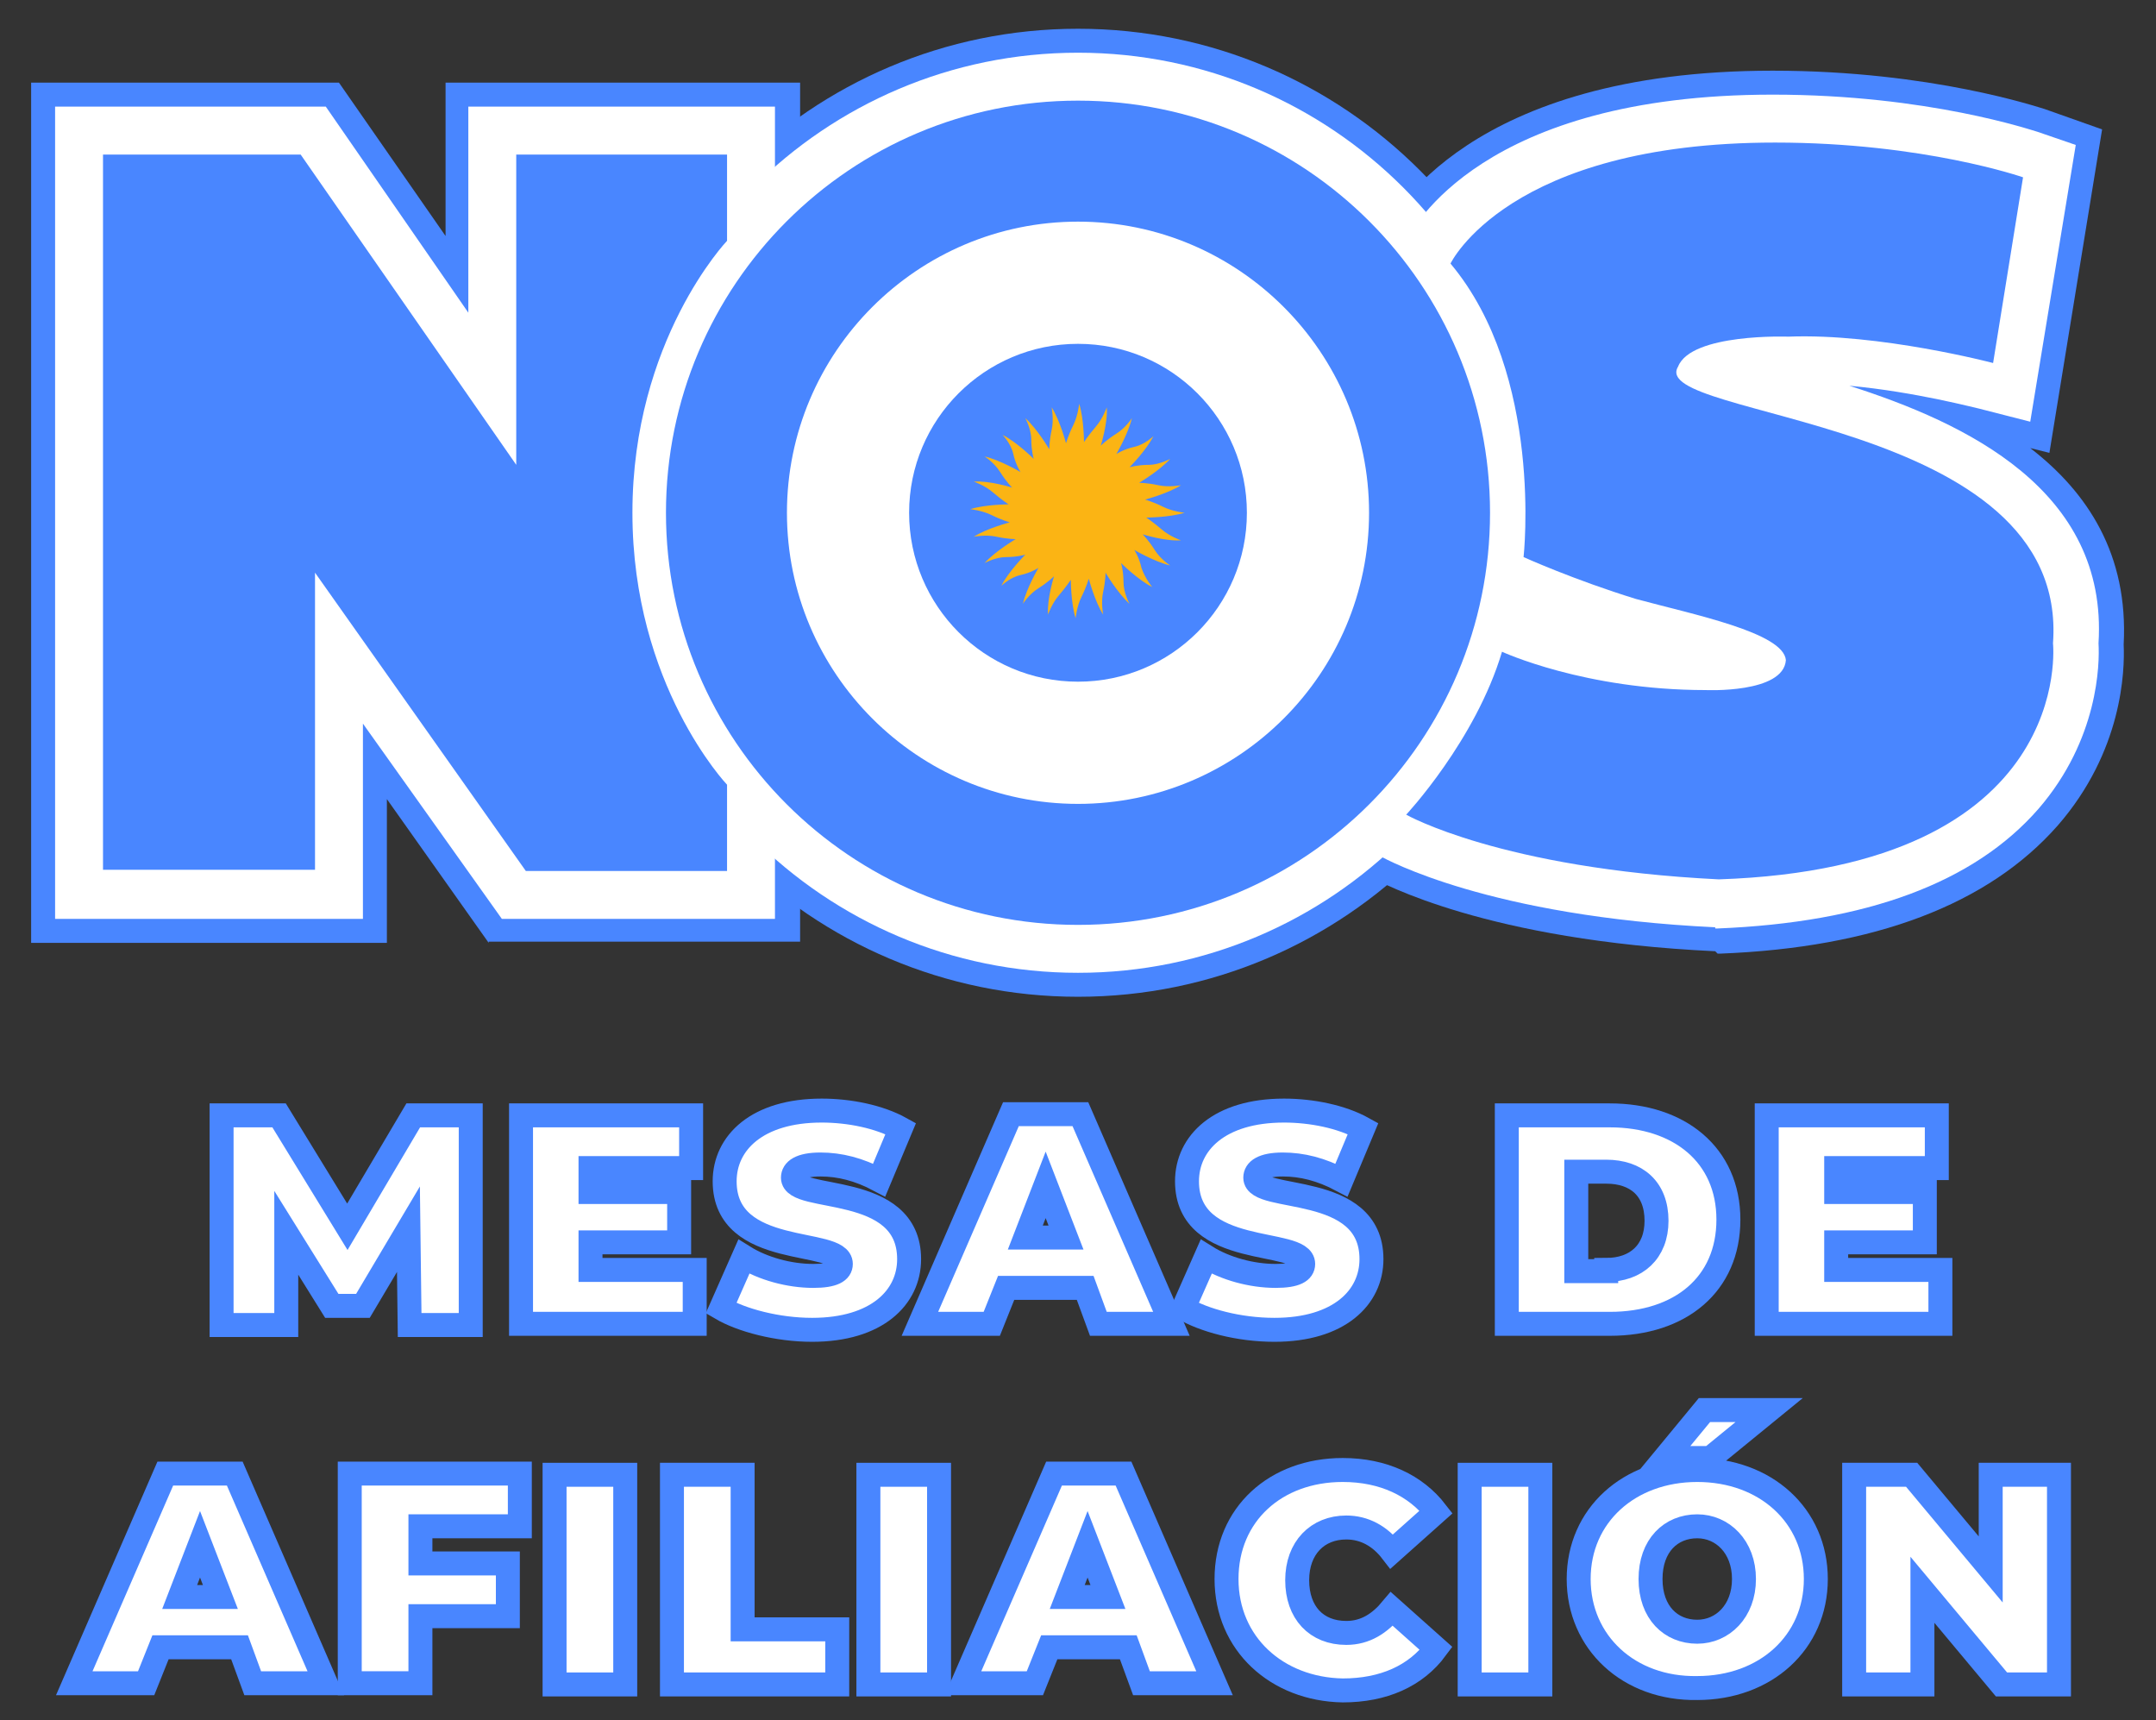 <?xml version="1.0" encoding="utf-8"?>
<!-- Generator: Adobe Illustrator 21.0.2, SVG Export Plug-In . SVG Version: 6.00 Build 0)  -->
<svg version="1.1" xmlns="http://www.w3.org/2000/svg" xmlns:xlink="http://www.w3.org/1999/xlink" x="0px" y="0px"
	 viewBox="0 0 180 143.6" style="enable-background:new 0 0 180 143.6;" xml:space="preserve">
<rect x="0" y="0" width="180" height="143.6" fill="#333333" stroke="none"/>
<style type="text/css">
	.st0{fill:none;}
	.st1{fill:#FFFFFF;stroke:#4986FF;stroke-width:2;stroke-miterlimit:10;}
	.st2{fill:#4986FF;}
	.st3{fill:#FFFFFF;}
	.st4{fill:#FBB414;}
</style>
<g id="Layer_3">
</g>
<g id="Layer_2">
	<g>
		<rect x="6.5" y="92" class="st0" width="167" height="49.3"/>
		<path class="st1" d="M34.2,110.6l-0.1-8l-3.8,6.4h-2.6l-3.8-6.1v7.7h-5.4V93.1h4.8l5.7,9.3l5.5-9.3h4.8l0,17.5H34.2z"/>
		<path class="st1" d="M58,106.1v4.4H43.5V93.1h14.2v4.4h-8.4v2h7.4v4.2h-7.4v2.3H58z"/>
		<path class="st1" d="M60.2,109.2l1.9-4.3c1.6,1,3.8,1.6,5.8,1.6c1.7,0,2.3-0.4,2.3-1c0-2.2-9.7-0.4-9.7-6.9c0-3.2,2.7-5.9,8.1-5.9
			c2.3,0,4.8,0.5,6.6,1.5l-1.8,4.3c-1.7-0.9-3.3-1.3-4.9-1.3c-1.7,0-2.3,0.5-2.3,1.1c0,2.1,9.7,0.3,9.7,6.8c0,3.2-2.7,5.9-8.1,5.9
			C64.9,111,61.9,110.2,60.2,109.2z"/>
		<path class="st1" d="M90.6,107.5H84l-1.2,3h-6l7.6-17.5h5.8l7.6,17.5h-6.1L90.6,107.5z M89,103.3l-1.7-4.4l-1.7,4.4H89z"/>
		<path class="st1" d="M98.8,109.2l1.9-4.3c1.6,1,3.8,1.6,5.8,1.6c1.7,0,2.3-0.4,2.3-1c0-2.2-9.7-0.4-9.7-6.9c0-3.2,2.7-5.9,8.1-5.9
			c2.3,0,4.8,0.5,6.6,1.5l-1.8,4.3c-1.7-0.9-3.3-1.3-4.9-1.3c-1.7,0-2.3,0.5-2.3,1.1c0,2.1,9.7,0.3,9.7,6.8c0,3.2-2.7,5.9-8.1,5.9
			C103.4,111,100.5,110.2,98.8,109.2z"/>
		<path class="st1" d="M125.8,93.1h8.6c5.8,0,9.9,3.3,9.9,8.7s-4,8.7-9.9,8.7h-8.6V93.1z M134.1,106c2.5,0,4.2-1.5,4.2-4.1
			c0-2.7-1.7-4.1-4.2-4.1h-2.5v8.3H134.1z"/>
		<path class="st1" d="M162,106.1v4.4h-14.5V93.1h14.2v4.4h-8.4v2h7.4v4.2h-7.4v2.3H162z"/>
		<path class="st1" d="M20,137.5h-6.6l-1.2,3h-6l7.6-17.5h5.8l7.6,17.5h-6.1L20,137.5z M18.4,133.3l-1.7-4.4l-1.7,4.4H18.4z"/>
		<path class="st1" d="M35.1,127.5v3h7.3v4.4h-7.3v5.6h-5.9v-17.5h14.2v4.4H35.1z"/>
		<path class="st1" d="M46.3,123.1h5.9v17.5h-5.9V123.1z"/>
		<path class="st1" d="M56.1,123.1H62V136h7.9v4.6H56.1V123.1z"/>
		<path class="st1" d="M72.5,123.1h5.9v17.5h-5.9V123.1z"/>
		<path class="st1" d="M94.2,137.5h-6.6l-1.2,3h-6l7.6-17.5h5.8l7.6,17.5h-6.1L94.2,137.5z M92.5,133.3l-1.7-4.4l-1.7,4.4H92.5z"/>
		<path class="st1" d="M102.4,131.8c0-5.4,4.1-9.1,9.7-9.1c3.4,0,6.1,1.3,7.8,3.5l-3.7,3.3c-1-1.3-2.3-2-3.8-2
			c-2.4,0-4.1,1.7-4.1,4.4c0,2.7,1.6,4.4,4.1,4.4c1.6,0,2.8-0.8,3.8-2l3.7,3.3c-1.7,2.3-4.4,3.5-7.8,3.5
			C106.6,141,102.4,137.2,102.4,131.8z"/>
		<path class="st1" d="M122.7,123.1h5.9v17.5h-5.9V123.1z"/>
		<path class="st1" d="M131.8,131.8c0-5.3,4.2-9.1,9.9-9.1c5.7,0,9.9,3.8,9.9,9.1s-4.2,9.1-9.9,9.1C136,141,131.8,137.1,131.8,131.8
			z M145.6,131.8c0-2.7-1.8-4.4-3.9-4.4c-2.2,0-3.9,1.6-3.9,4.4s1.7,4.4,3.9,4.4C143.8,136.2,145.6,134.5,145.6,131.8z M142.3,117.7
			h5.4l-4.9,4H139L142.3,117.7z"/>
		<path class="st1" d="M171.9,123.1v17.5h-4.8l-6.6-7.9v7.9h-5.7v-17.5h4.8l6.6,7.9v-7.9H171.9z"/>
	</g>
	<g>
		<g>
			<path class="st2" d="M90,75.2c-17.9,0-32.4-14.5-32.4-32.4S72.1,10.4,90,10.4c17.9,0,32.4,14.5,32.4,32.4S107.9,75.2,90,75.2z"/>
			<path class="st2" d="M40.8,78.7l-8.5-12v12H2.6V6.9h25.7l8.9,12.8V6.9h29.6v15.6l-1.7,1.7c-0.2,0.2-6.3,6.9-6.3,18.5
				c0,11.7,6.2,18.5,6.3,18.6l1.7,1.7v15.6H40.8z"/>
			<path class="st2" d="M90,83.2c-22.3,0-40.4-18.1-40.4-40.4C49.6,20.5,67.7,2.4,90,2.4c22.3,0,40.4,18.1,40.4,40.4
				C130.4,65.1,112.3,83.2,90,83.2z M90,24.5c-10.1,0-18.3,8.2-18.3,18.3S79.9,61.1,90,61.1c10.1,0,18.3-8.2,18.3-18.3
				S100.1,24.5,90,24.5z"/>
			<path class="st2" d="M90,62.9c-11.1,0-20.1-9-20.1-20.1s9-20.1,20.1-20.1s20.1,9,20.1,20.1S101.1,62.9,90,62.9z"/>
			<path class="st2" d="M143.2,79.4c-19.1-0.9-27.8-5.7-28.8-6.2l-6.5-3.8l5.1-5.5c0,0,4.9-5.3,6.5-11.2l1.4-4.8l0.2-2.2
				c0.4-3.5,0.2-14-4.7-19.9l-2.5-2.9l1.6-3.5c0.7-1.4,7.1-13.5,32.5-13.5c13.3,0,22.3,3.1,22.7,3.2l4.8,1.7l-4.4,27l-1.6-0.4
				c4.8,3.7,8.2,8.9,7.8,16.4c0.1,2.2-0.1,8.9-5.5,15.1c-5.8,6.6-15.3,10.2-28.2,10.7l-0.2,0L143.2,79.4z"/>
			<g>
				<path class="st2" d="M90.3,54.8c-0.4-0.4-0.8-0.8-1.1-1.2l-2,0.8c-0.3-0.5-0.5-0.9-0.8-1.4l-2.2,0.3c-0.2-0.5-0.3-1.1-0.4-1.6
					l-2.2-0.3c0-0.5,0-1.1,0-1.6l-2-0.8c0.1-0.5,0.3-1.1,0.5-1.6l-1.8-1.3c0.3-0.5,0.5-0.9,0.9-1.4l-1.3-1.8
					c0.4-0.4,0.8-0.8,1.2-1.1l-0.8-2c0.5-0.3,0.9-0.5,1.4-0.8l-0.3-2.2c0.5-0.2,1.1-0.3,1.6-0.4l0.3-2.2c0.1,0,0.3,0,0.4,0
					c0.4,0,0.8,0,1.2,0.1l0.8-2c0.5,0.1,1.1,0.3,1.6,0.5l1.3-1.8c0.5,0.3,0.9,0.5,1.4,0.9l1.8-1.3c0.4,0.4,0.8,0.8,1.1,1.2l2-0.8
					c0.3,0.5,0.5,0.9,0.8,1.4l2.2-0.3c0.2,0.5,0.3,1.1,0.4,1.6l2.2,0.3c0,0.5,0,1.1,0,1.6l2,0.8c-0.1,0.5-0.3,1.1-0.5,1.6l1.8,1.3
					c-0.3,0.5-0.5,0.9-0.9,1.4l1.3,1.8c-0.4,0.4-0.8,0.8-1.2,1.1l0.8,2c-0.5,0.3-0.9,0.5-1.4,0.8l0.3,2.2c-0.5,0.2-1.1,0.3-1.6,0.4
					L98.8,51c-0.1,0-0.3,0-0.4,0c-0.4,0-0.8,0-1.2-0.1l-0.8,2c-0.5-0.1-1.1-0.3-1.6-0.5l-1.3,1.8c-0.5-0.3-0.9-0.5-1.4-0.9
					L90.3,54.8z"/>
			</g>
		</g>
		<g>
			<path class="st3" d="M90,73.2c-16.8,0-30.4-13.6-30.4-30.4C59.6,26,73.2,12.4,90,12.4c16.8,0,30.4,13.6,30.4,30.4
				C120.4,59.6,106.8,73.2,90,73.2z"/>
			<path class="st3" d="M41.9,76.7L30.3,60.4v16.3H4.6V8.9h22.6l11.9,17.2V8.9h25.6v12.8l-1.1,1.2c-0.3,0.3-6.8,7.4-6.8,19.9
				c0,12.7,6.7,19.9,6.8,19.9l1.1,1.2v12.8H41.9z"/>
			<path class="st3" d="M90,81.2c-21.2,0-38.4-17.2-38.4-38.4S68.8,4.4,90,4.4c21.2,0,38.4,17.2,38.4,38.4S111.2,81.2,90,81.2z
				 M90,22.5c-11.2,0-20.3,9.1-20.3,20.3S78.8,63.1,90,63.1s20.3-9.1,20.3-20.3S101.2,22.5,90,22.5z"/>
			<path class="st3" d="M90,60.9c-10,0-18.1-8.1-18.1-18.1S80,24.7,90,24.7c10,0,18.1,8.1,18.1,18.1S100,60.9,90,60.9z"/>
			<path class="st3" d="M143.2,77.4c-18.9-0.9-27.5-5.7-27.9-5.9l-4.4-2.5l3.4-3.7c0,0,5.2-5.6,7-12l1.3-4.5l0.1,0l0.3-2.8
				c0-0.1,1.4-13.6-5.2-21.4l-1.6-2l1.1-2.3c0.6-1.3,6.5-12.4,30.7-12.4c13,0,21.7,3,22.1,3.1l3.2,1.1l-3.8,23.1l-4.3-1.1
				c-0.1,0-5.3-1.4-10.8-1.9c9.7,3.1,21.6,8.7,20.8,21.5c0.1,1.7,0,8-5,13.8c-5.4,6.2-14.4,9.5-26.8,10l-0.2,0L143.2,77.4z"/>
			<g>
				<path class="st3" d="M88.8,53.4c-0.2-0.3-0.4-0.6-0.5-0.9l-2.2,0.3c-0.1-0.3-0.2-0.7-0.3-1.1l-2.2-0.3c0-0.4,0-0.7,0-1.1
					l-2.1-0.9c0.1-0.3,0.2-0.7,0.3-1L80.1,47c0.2-0.3,0.4-0.6,0.6-0.9l-1.4-1.8c0.2-0.3,0.5-0.5,0.8-0.7l-0.8-2.1
					c0.3-0.2,0.6-0.4,0.9-0.5l-0.3-2.2c0.3-0.1,0.7-0.2,1.1-0.3l0.3-2.2c0.1,0,0.2,0,0.4,0c0.2,0,0.5,0,0.7,0l0.9-2.1
					c0.3,0.1,0.7,0.2,1,0.3l1.4-1.8c0.3,0.2,0.6,0.4,0.9,0.6l1.8-1.4c0.3,0.2,0.5,0.5,0.8,0.8l2.1-0.9c0.2,0.3,0.4,0.6,0.5,0.9
					l2.2-0.3c0.1,0.3,0.2,0.7,0.3,1.1l2.2,0.3c0,0.4,0,0.7,0,1.1l2.1,0.9c-0.1,0.3-0.2,0.7-0.3,1l1.8,1.4c-0.2,0.3-0.4,0.6-0.6,0.9
					l1.4,1.8c-0.2,0.3-0.5,0.5-0.8,0.7l0.8,2.1c-0.3,0.2-0.6,0.4-1,0.5l0.3,2.2c-0.3,0.1-0.7,0.2-1.1,0.3L98.7,49
					c-0.1,0-0.2,0-0.4,0c-0.2,0-0.5,0-0.7,0l-0.9,2.1c-0.4-0.1-0.7-0.2-1.1-0.3l-1.4,1.8c-0.3-0.2-0.6-0.4-0.9-0.6l-1.8,1.4
					c-0.3-0.2-0.5-0.5-0.8-0.8L88.8,53.4z"/>
			</g>
		</g>
		<g>
			<circle class="st3" cx="90" cy="42.8" r="26.4"/>
			<path class="st2" d="M8.6,72.7V12.9h16.5l18,25.9V12.9h17.6v7.2c0,0-7.9,8.3-7.9,22.7s7.9,22.7,7.9,22.7v7.2H43.9L26.3,47.8v24.8
				H8.6z"/>
			<path class="st2" d="M124.4,42.8c0,19-15.4,34.4-34.4,34.4S55.6,61.8,55.6,42.8S71,8.4,90,8.4S124.4,23.8,124.4,42.8z M90,18.5
				c-13.4,0-24.3,10.9-24.3,24.3S76.6,67.1,90,67.1s24.3-10.9,24.3-24.3S103.4,18.5,90,18.5z"/>
			<circle class="st2" cx="90" cy="42.8" r="14.1"/>
			<path class="st2" d="M117.4,68c0,0,7.9,4.5,26.1,5.4c29.9-1,27.9-19.7,27.9-19.7c1.4-19-34-18.7-31.3-23.1
				c1.1-2.8,9.2-2.5,9.2-2.5c7.6-0.3,17.1,2.2,17.1,2.2l2.5-15.5c0,0-8.3-2.9-20.7-2.9c-22.3,0-27.1,10.1-27.1,10.1
				c7.8,9.3,6.1,24.5,6.1,24.5s4.2,1.9,9.4,3.5c4.8,1.3,12.3,2.8,12.5,5.1c-0.2,2.8-6.7,2.5-6.7,2.5c-10.1,0-17-3.2-17-3.2
				C123.2,61.8,117.4,68,117.4,68z"/>
			<g>
				<path class="st4" d="M91.5,35.6c0.6-0.7,0.9-1.6,0.9-1.6c0.1,1.3-0.5,3.2-0.5,3.2s0.5-0.5,1.3-1s1.3-1.3,1.3-1.3
					c-0.3,1.3-1.3,3-1.3,3s0.6-0.4,1.5-0.6s1.6-0.9,1.6-0.9c-0.6,1.2-2,2.6-2,2.6s0.7-0.2,1.6-0.2s1.8-0.5,1.8-0.5
					c-0.9,1-2.6,2-2.6,2s0.7,0,1.6,0.2c0.9,0.2,1.9,0,1.9,0c-1.1,0.7-3,1.2-3,1.2s0.7,0.2,1.5,0.6c0.8,0.4,1.8,0.5,1.8,0.5
					c-1.3,0.4-3.2,0.4-3.2,0.4s0.6,0.4,1.3,1s1.6,0.9,1.6,0.9c-1.3,0.1-3.2-0.5-3.2-0.5s0.5,0.5,1,1.3c0.5,0.8,1.3,1.3,1.3,1.3
					c-1.3-0.3-3-1.3-3-1.3s0.4,0.6,0.6,1.5c0.3,0.9,0.9,1.6,0.9,1.6c-1.2-0.6-2.6-2-2.6-2s0.2,0.7,0.2,1.6c0,0.9,0.5,1.8,0.5,1.8
					c-1-0.9-2-2.6-2-2.6s0,0.7-0.2,1.6s0,1.9,0,1.9c-0.7-1.1-1.2-3-1.2-3s-0.2,0.7-0.6,1.5s-0.5,1.8-0.5,1.8
					c-0.4-1.3-0.4-3.2-0.4-3.2s-0.4,0.6-1,1.3c-0.6,0.7-0.9,1.6-0.9,1.6c-0.1-1.3,0.5-3.2,0.5-3.2s-0.5,0.5-1.3,1s-1.3,1.3-1.3,1.3
					c0.3-1.3,1.3-3,1.3-3s-0.6,0.4-1.5,0.6s-1.6,0.9-1.6,0.9c0.6-1.2,2-2.6,2-2.6s-0.7,0.2-1.6,0.2c-0.9,0-1.8,0.5-1.8,0.5
					c0.9-1,2.6-2,2.6-2s-0.7,0-1.6-0.2c-0.9-0.2-1.9,0-1.9,0c1.1-0.7,3-1.2,3-1.2s-0.7-0.2-1.5-0.6c-0.8-0.4-1.8-0.5-1.8-0.5
					c1.3-0.4,3.2-0.4,3.2-0.4s-0.6-0.4-1.3-1s-1.6-0.9-1.6-0.9c1.3-0.1,3.2,0.5,3.2,0.5s-0.5-0.5-1-1.3c-0.5-0.8-1.3-1.3-1.3-1.3
					c1.3,0.3,3,1.3,3,1.3s-0.4-0.6-0.6-1.5s-0.9-1.6-0.9-1.6c1.2,0.6,2.6,2,2.6,2s-0.2-0.7-0.2-1.6c0-0.9-0.5-1.8-0.5-1.8
					c1,0.9,2,2.6,2,2.6s0-0.7,0.2-1.6s0-1.9,0-1.9c0.7,1.1,1.2,3,1.2,3s0.2-0.7,0.6-1.5s0.5-1.8,0.5-1.8c0.4,1.3,0.4,3.2,0.4,3.2
					S90.9,36.3,91.5,35.6z"/>
			</g>
		</g>
	</g>
	<g>
	</g>
	<g>
	</g>
	<g>
	</g>
	<g>
	</g>
	<g>
	</g>
	<g>
	</g>
	<g>
	</g>
	<g>
	</g>
	<g>
	</g>
	<g>
	</g>
	<g>
	</g>
	<g>
	</g>
	<g>
	</g>
	<g>
	</g>
	<g>
	</g>
</g>
</svg>
